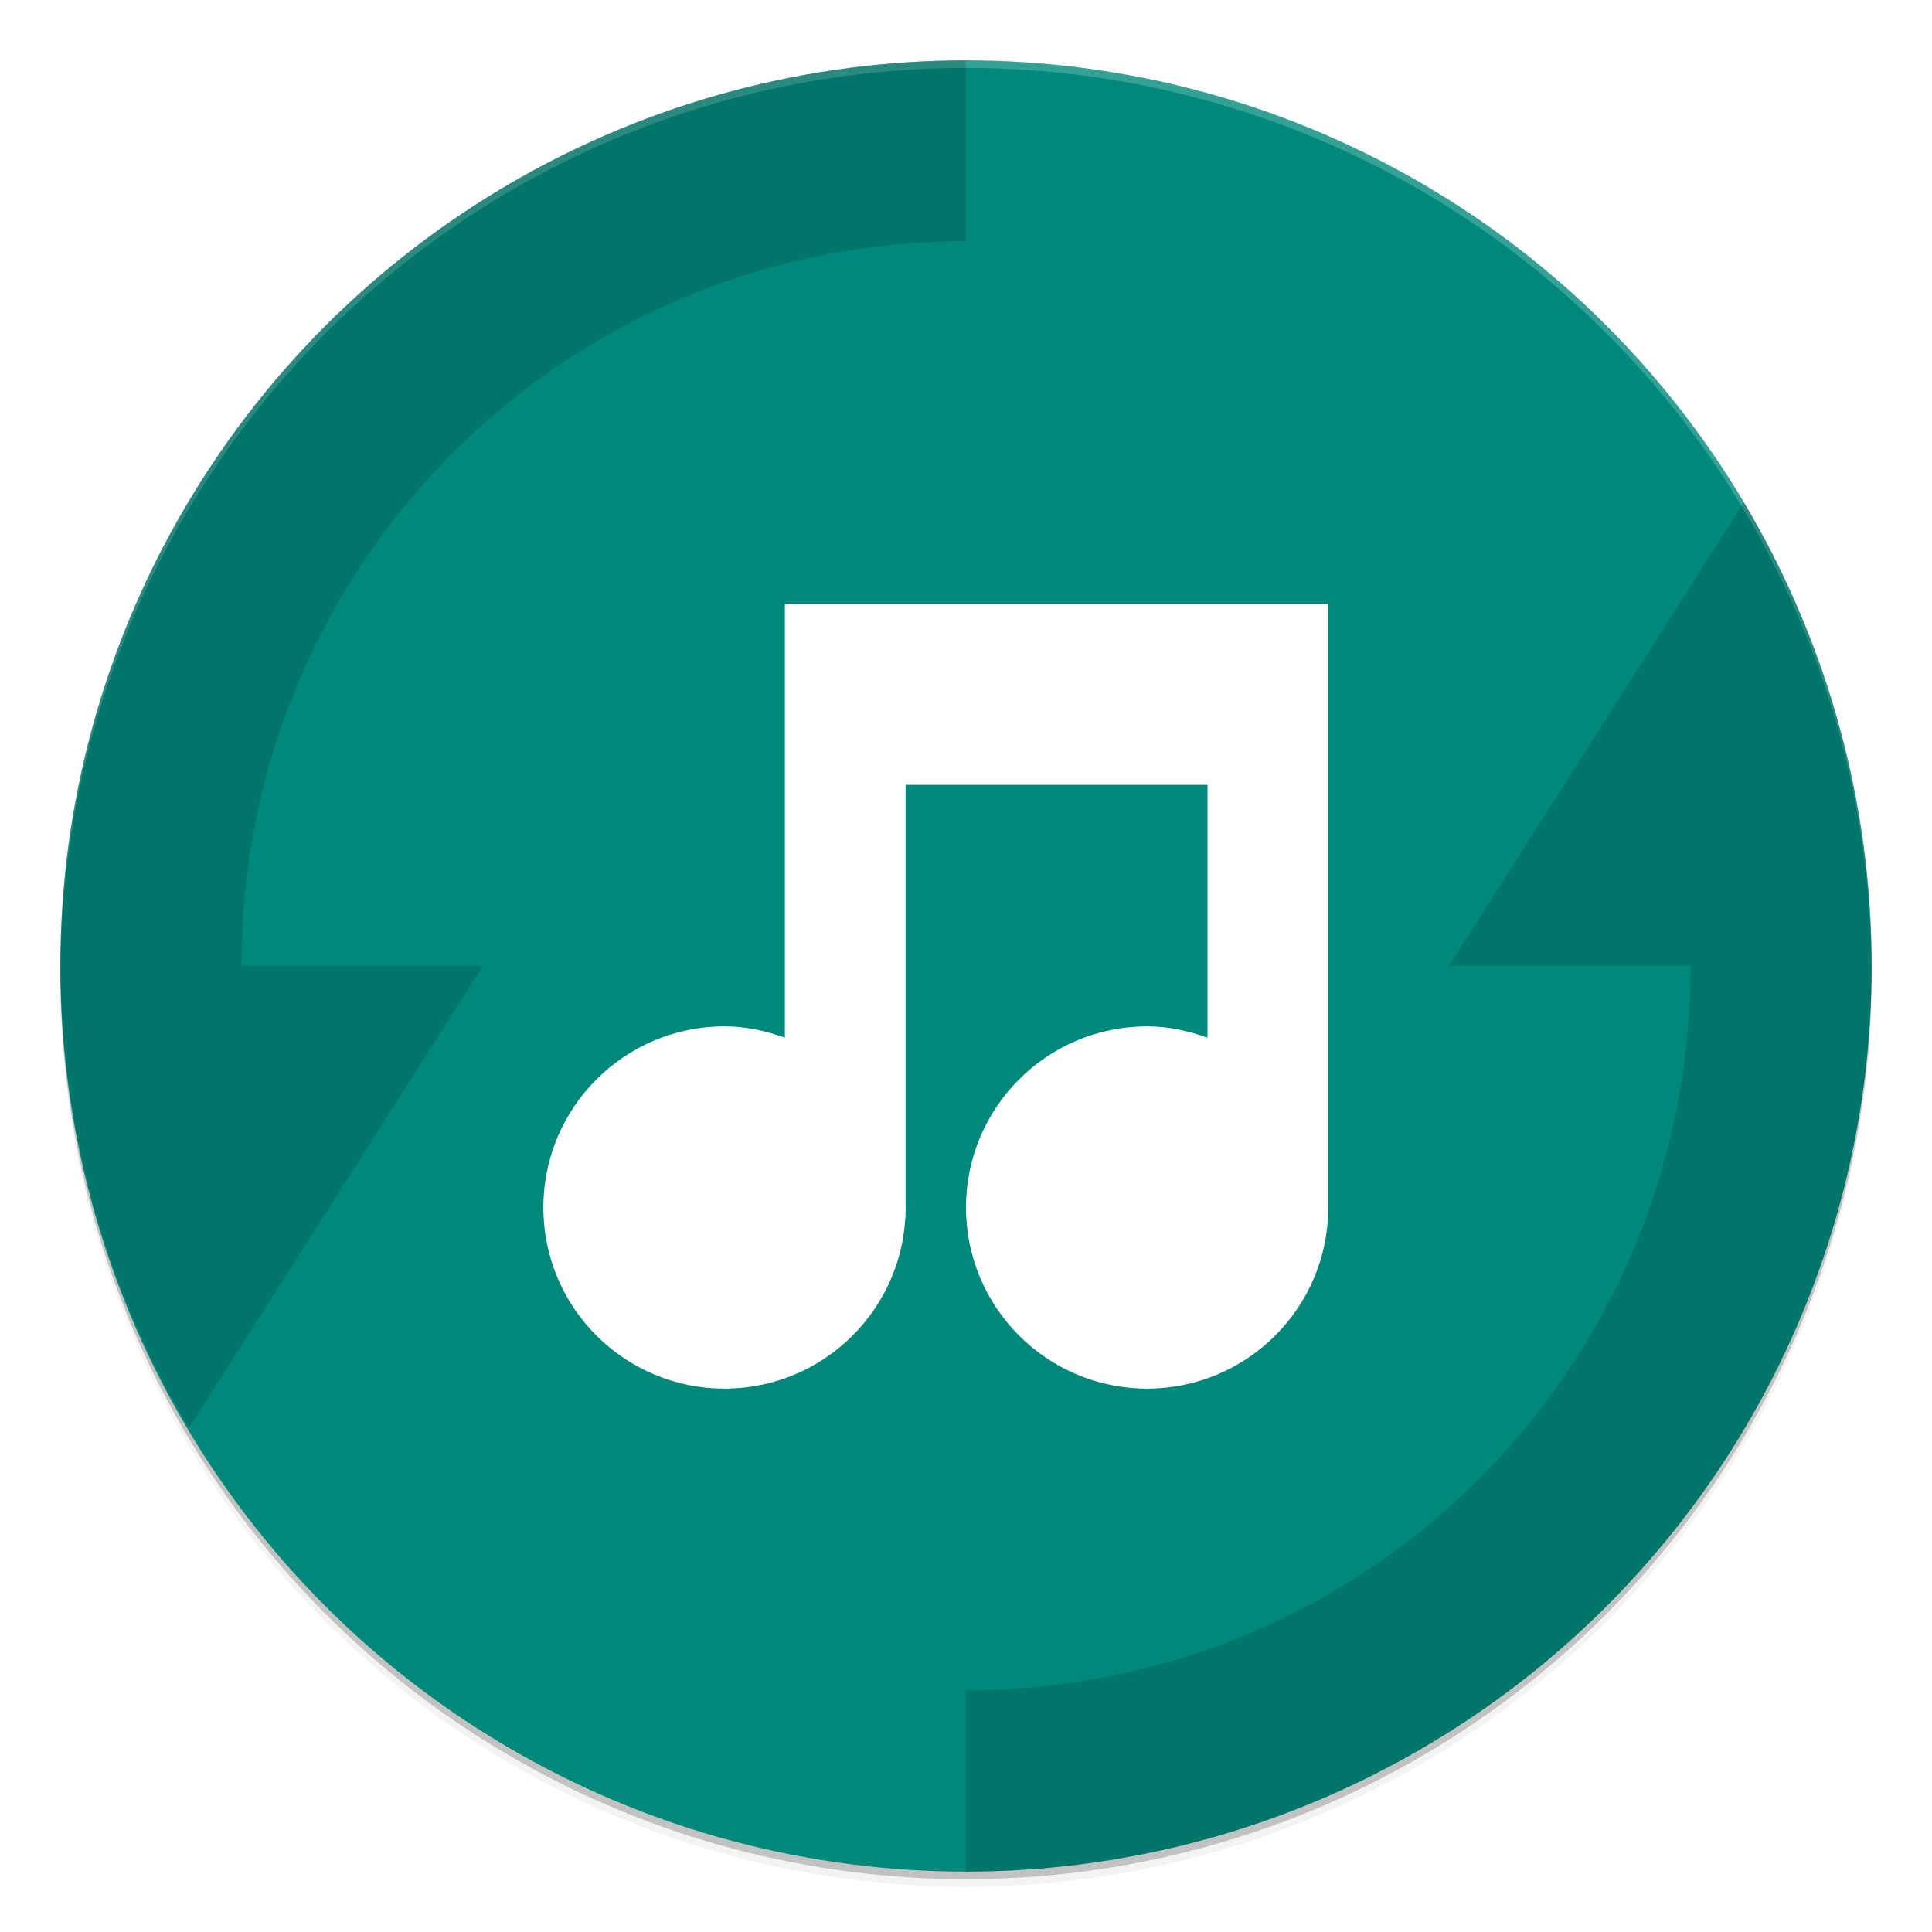<svg width="512" height="512" enable-background="new" version="1.0" xmlns="http://www.w3.org/2000/svg">
 <defs>
  <filter id="a" x="-.024" y="-.024" width="1.048" height="1.048" color-interpolation-filters="sRGB">
   <feGaussianBlur stdDeviation="4.8"/>
  </filter>
 </defs>
 <circle cx="256" cy="258" r="240" enable-background="new" opacity=".2"/>
 <circle cx="256" cy="260" r="240" enable-background="new" filter="url(#a)" opacity=".1"/>
 <circle cx="256" cy="260" r="240" enable-background="new" filter="url(#a)" opacity=".2"/>
 <circle cx="256" cy="256" r="240" enable-background="new" fill="#00897b"/>
 <path d="M 256,16 A 240,240 0 0 0 16,256 240,240 0 0 0 16.041,257.172 240,240 0 0 1 256,18 240,240 0 0 1 495.959,256.828 240,240 0 0 0 496,256 240,240 0 0 0 256,16 Z" enable-background="new" fill="#ffffff" opacity=".2"/>
 <path d="m256 16a240 240 0 0 0-240 239.94h0.01v0.252a240 240 0 0 0 34.07 122.21l77.934-122.46h-64.004c0-106.61 85.392-192 192-192v-47.941a240 240 0 0 0-0.012 0zm206.15 117.14-78.148 122.8h64.004c0 106.61-85.392 192-192 192v48.062a240 240 0 0 0 239.99-240 240 240 0 0 0-33.846-122.86z" fill="#000000" opacity=".15" stroke-width="10.909"/>
 <path d="m229.5 160h-21.5v115c-5.064-1.816-10.311-3-16-3-26.51 0-48 21.49-48 48 0 26.509 21.49 48 48 48s48-21.491 48-48v-112h80v67c-5.064-1.816-10.312-3-16-3-26.51 0-48 21.49-48 48 0 26.509 21.49 48 48 48s48-21.491 48-48v-160z" enable-background="new" fill="#ffffff" filter="url(#filter14069)"/>
</svg>
